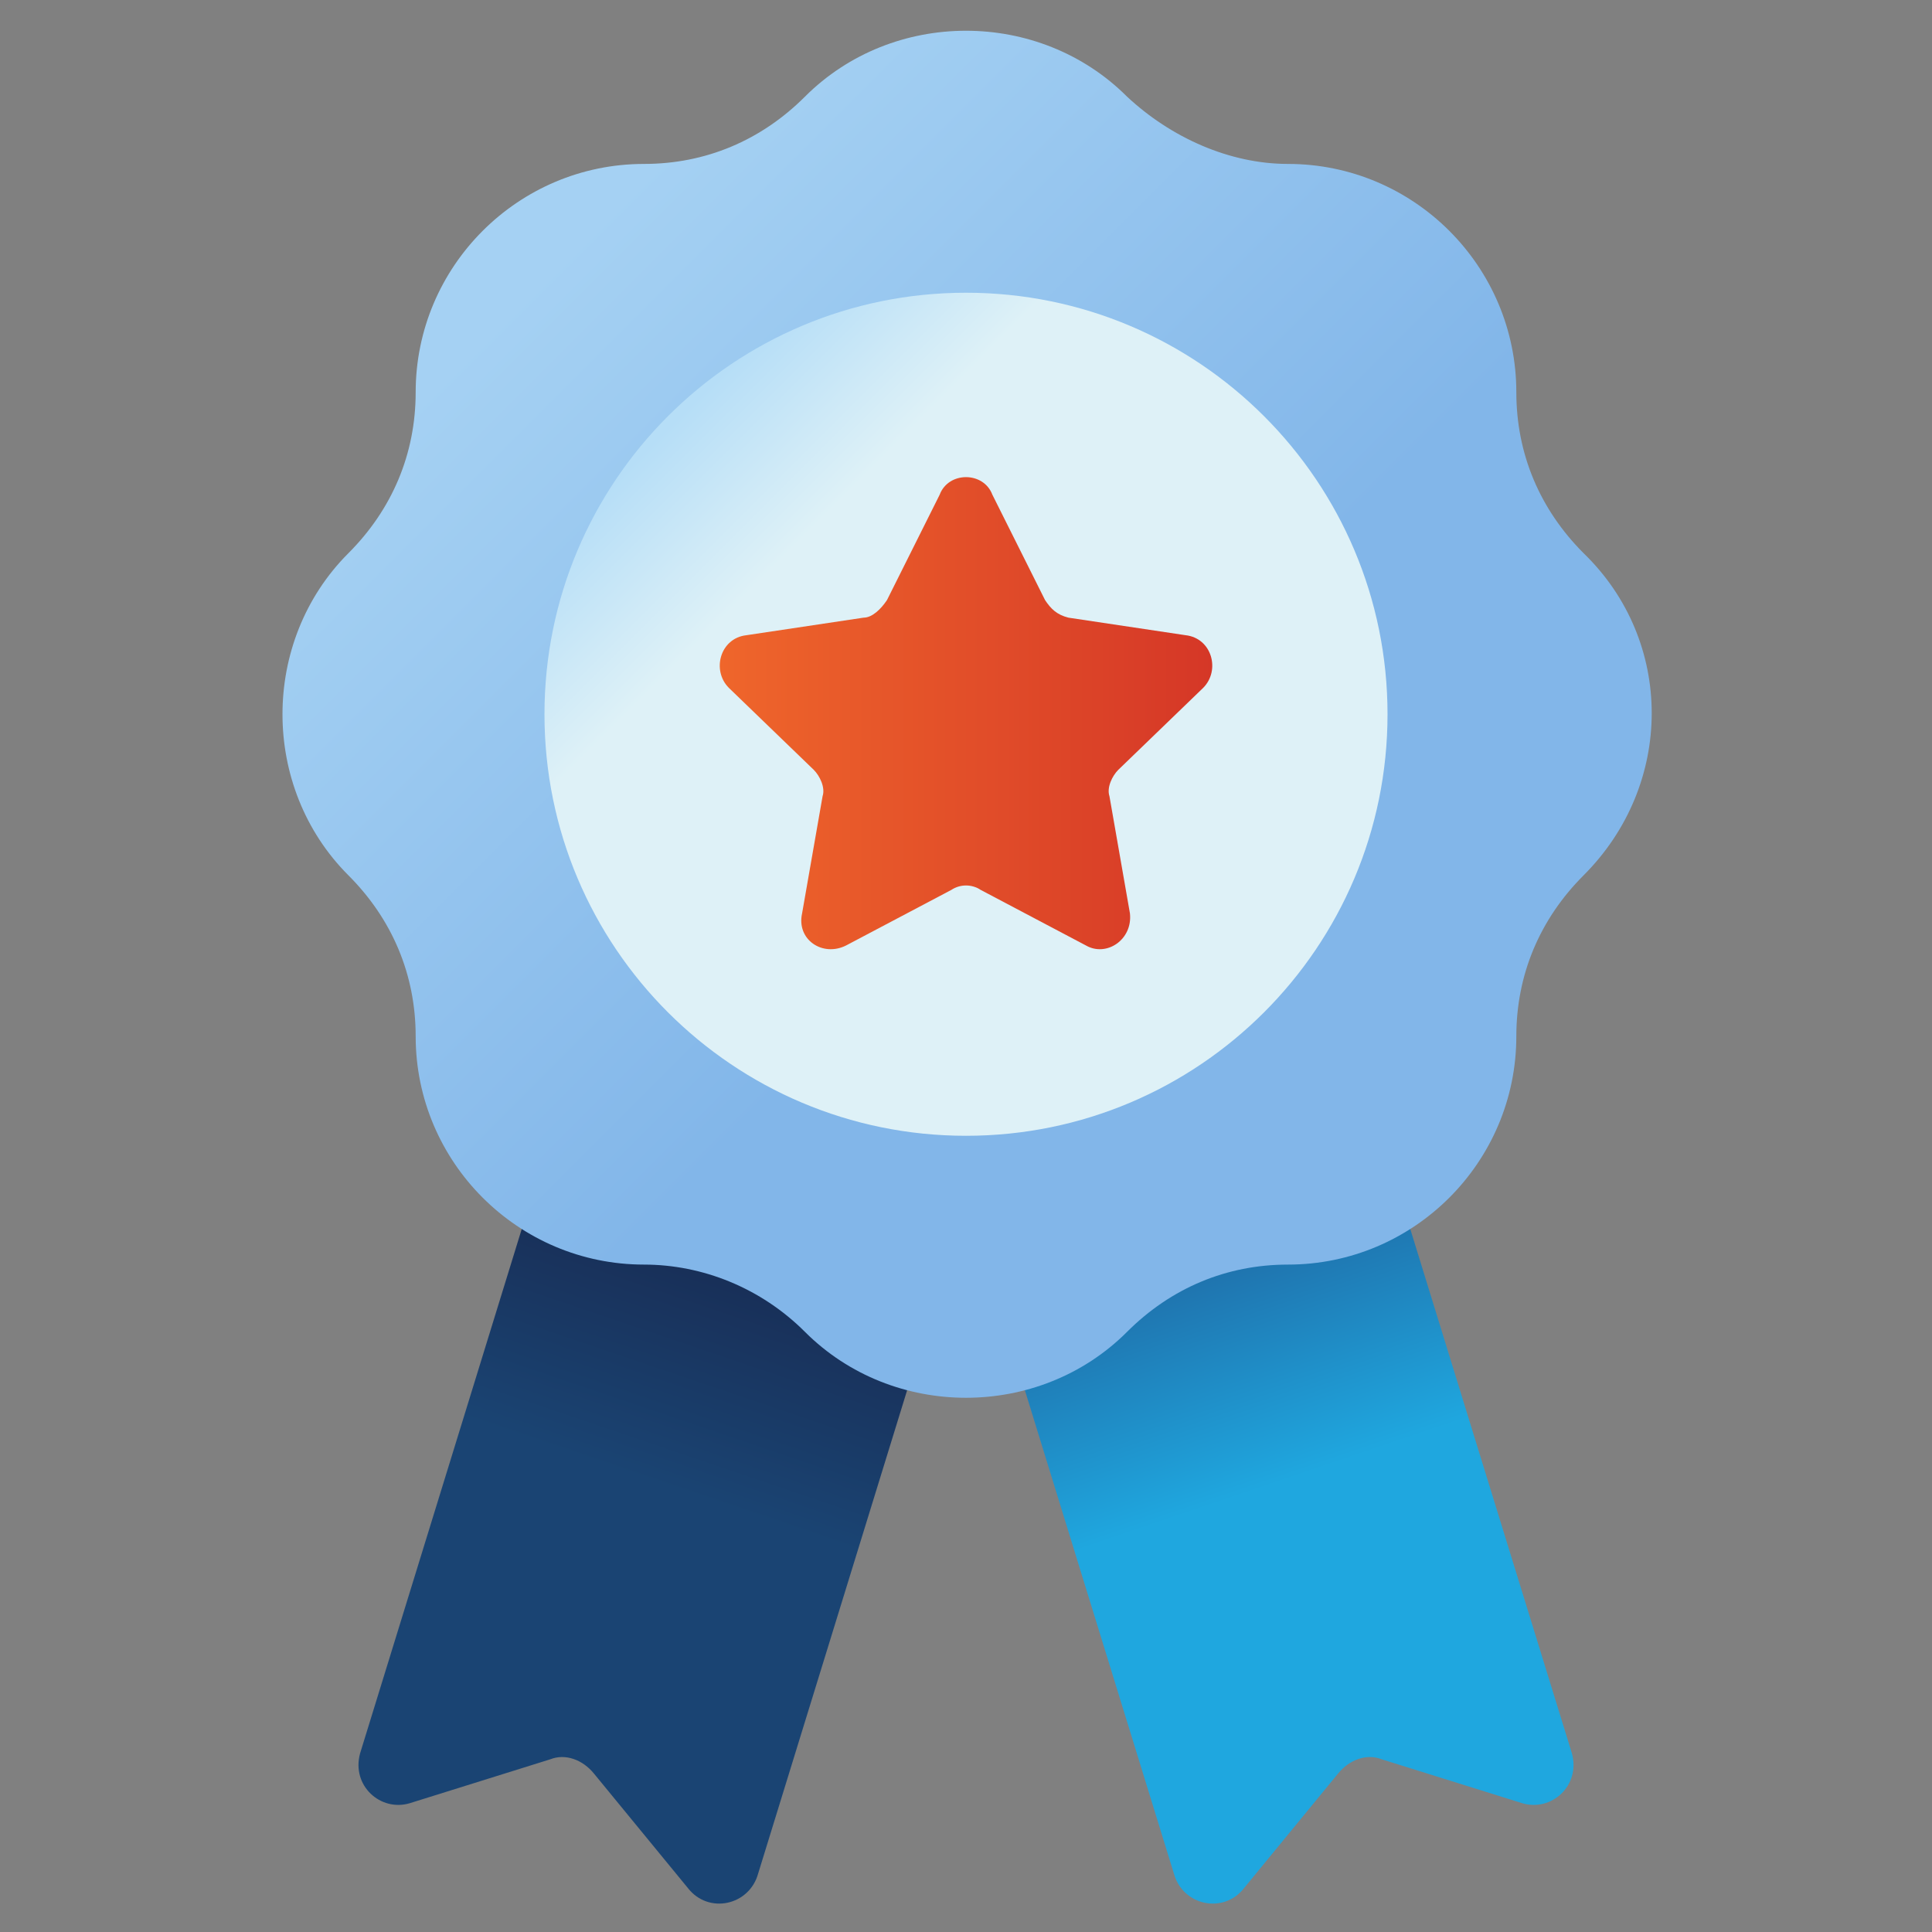 <svg width="60" height="60" viewBox="0 0 60 60" fill="none" xmlns="http://www.w3.org/2000/svg">
<rect x="0" y="0" width="60" height="60" fill="#808080" stroke="none"/>
<path d="M41.364 30.273L48.818 54.455C49.091 55.455 48.182 56.273 47.273 56L42.909 54.636C42.455 54.455 41.909 54.636 41.545 55.091L38.636 58.636C38 59.455 36.727 59.182 36.455 58.182L29 34L41.364 30.273Z" fill="url(#paint0_linear_1003_339)"/>
<path d="M18.637 30.273L11.182 54.455C10.909 55.455 11.818 56.273 12.727 56L17.091 54.636C17.546 54.455 18.091 54.636 18.455 55.091L21.364 58.636C22 59.455 23.273 59.182 23.546 58.182L31 34L18.637 30.273Z" fill="url(#paint1_linear_1003_339)"/>
<path d="M49.182 27.182C47.818 28.545 47.091 30.273 47.091 32.182C47.091 36.091 43.909 39.273 40 39.273C38.091 39.273 36.364 40 35 41.364C32.273 44.091 27.727 44.091 25 41.364C23.637 40 21.818 39.273 20 39.273C16.091 39.273 12.909 36.091 12.909 32.182C12.909 30.273 12.182 28.545 10.818 27.182C8.091 24.454 8.091 19.909 10.818 17.182C12.182 15.818 12.909 14.091 12.909 12.182C12.909 8.273 16.091 5.091 20 5.091C21.909 5.091 23.637 4.364 25 3C27.727 0.273 32.273 0.273 35 3C36.364 4.273 38.182 5.091 40 5.091C43.909 5.091 47.091 8.273 47.091 12.182C47.091 14.091 47.818 15.818 49.182 17.182C52 19.909 52 24.364 49.182 27.182Z" fill="url(#paint2_linear_1003_339)"/>
<path d="M30 35.273C37.23 35.273 43.091 29.412 43.091 22.182C43.091 14.952 37.23 9.091 30 9.091C22.77 9.091 16.909 14.952 16.909 22.182C16.909 29.412 22.77 35.273 30 35.273Z" fill="url(#paint3_linear_1003_339)"/>
<path d="M30.819 15.364L32.455 18.636C32.637 18.909 32.819 19.091 33.182 19.182L36.819 19.727C37.637 19.818 37.91 20.818 37.364 21.364L34.728 23.909C34.546 24.091 34.364 24.454 34.455 24.727L35.091 28.364C35.182 29.182 34.364 29.727 33.728 29.364L30.455 27.636C30.182 27.454 29.819 27.454 29.546 27.636L26.273 29.364C25.546 29.727 24.728 29.182 24.91 28.364L25.546 24.727C25.637 24.454 25.455 24.091 25.273 23.909L22.637 21.364C22.091 20.818 22.364 19.818 23.182 19.727L26.819 19.182C27.091 19.182 27.364 18.909 27.546 18.636L29.182 15.364C29.455 14.636 30.546 14.636 30.819 15.364Z" fill="url(#paint4_linear_1003_339)"/>
<defs>
<linearGradient id="paint0_linear_1003_339" x1="39.538" y1="46.114" x2="37.019" y2="38.698" gradientUnits="userSpaceOnUse">
<stop stop-color="#1FA7DF"/>
<stop offset="1" stop-color="#1F6CA7"/>
</linearGradient>
<linearGradient id="paint1_linear_1003_339" x1="20.463" y1="46.114" x2="22.981" y2="38.698" gradientUnits="userSpaceOnUse">
<stop stop-color="#1A4473"/>
<stop offset="1" stop-color="#182C54"/>
</linearGradient>
<linearGradient id="paint2_linear_1003_339" x1="16.581" y1="8.748" x2="33.024" y2="25.191" gradientUnits="userSpaceOnUse">
<stop stop-color="#A5D1F3"/>
<stop offset="1" stop-color="#82B6E9"/>
</linearGradient>
<linearGradient id="paint3_linear_1003_339" x1="24.734" y1="16.906" x2="20.919" y2="13.092" gradientUnits="userSpaceOnUse">
<stop stop-color="#DEF1F7"/>
<stop offset="1" stop-color="#B6DEF7"/>
</linearGradient>
<linearGradient id="paint4_linear_1003_339" x1="22.318" y1="22.173" x2="37.683" y2="22.173" gradientUnits="userSpaceOnUse">
<stop stop-color="#EF662B"/>
<stop offset="1" stop-color="#D53727"/>
</linearGradient>
</defs>
</svg>
